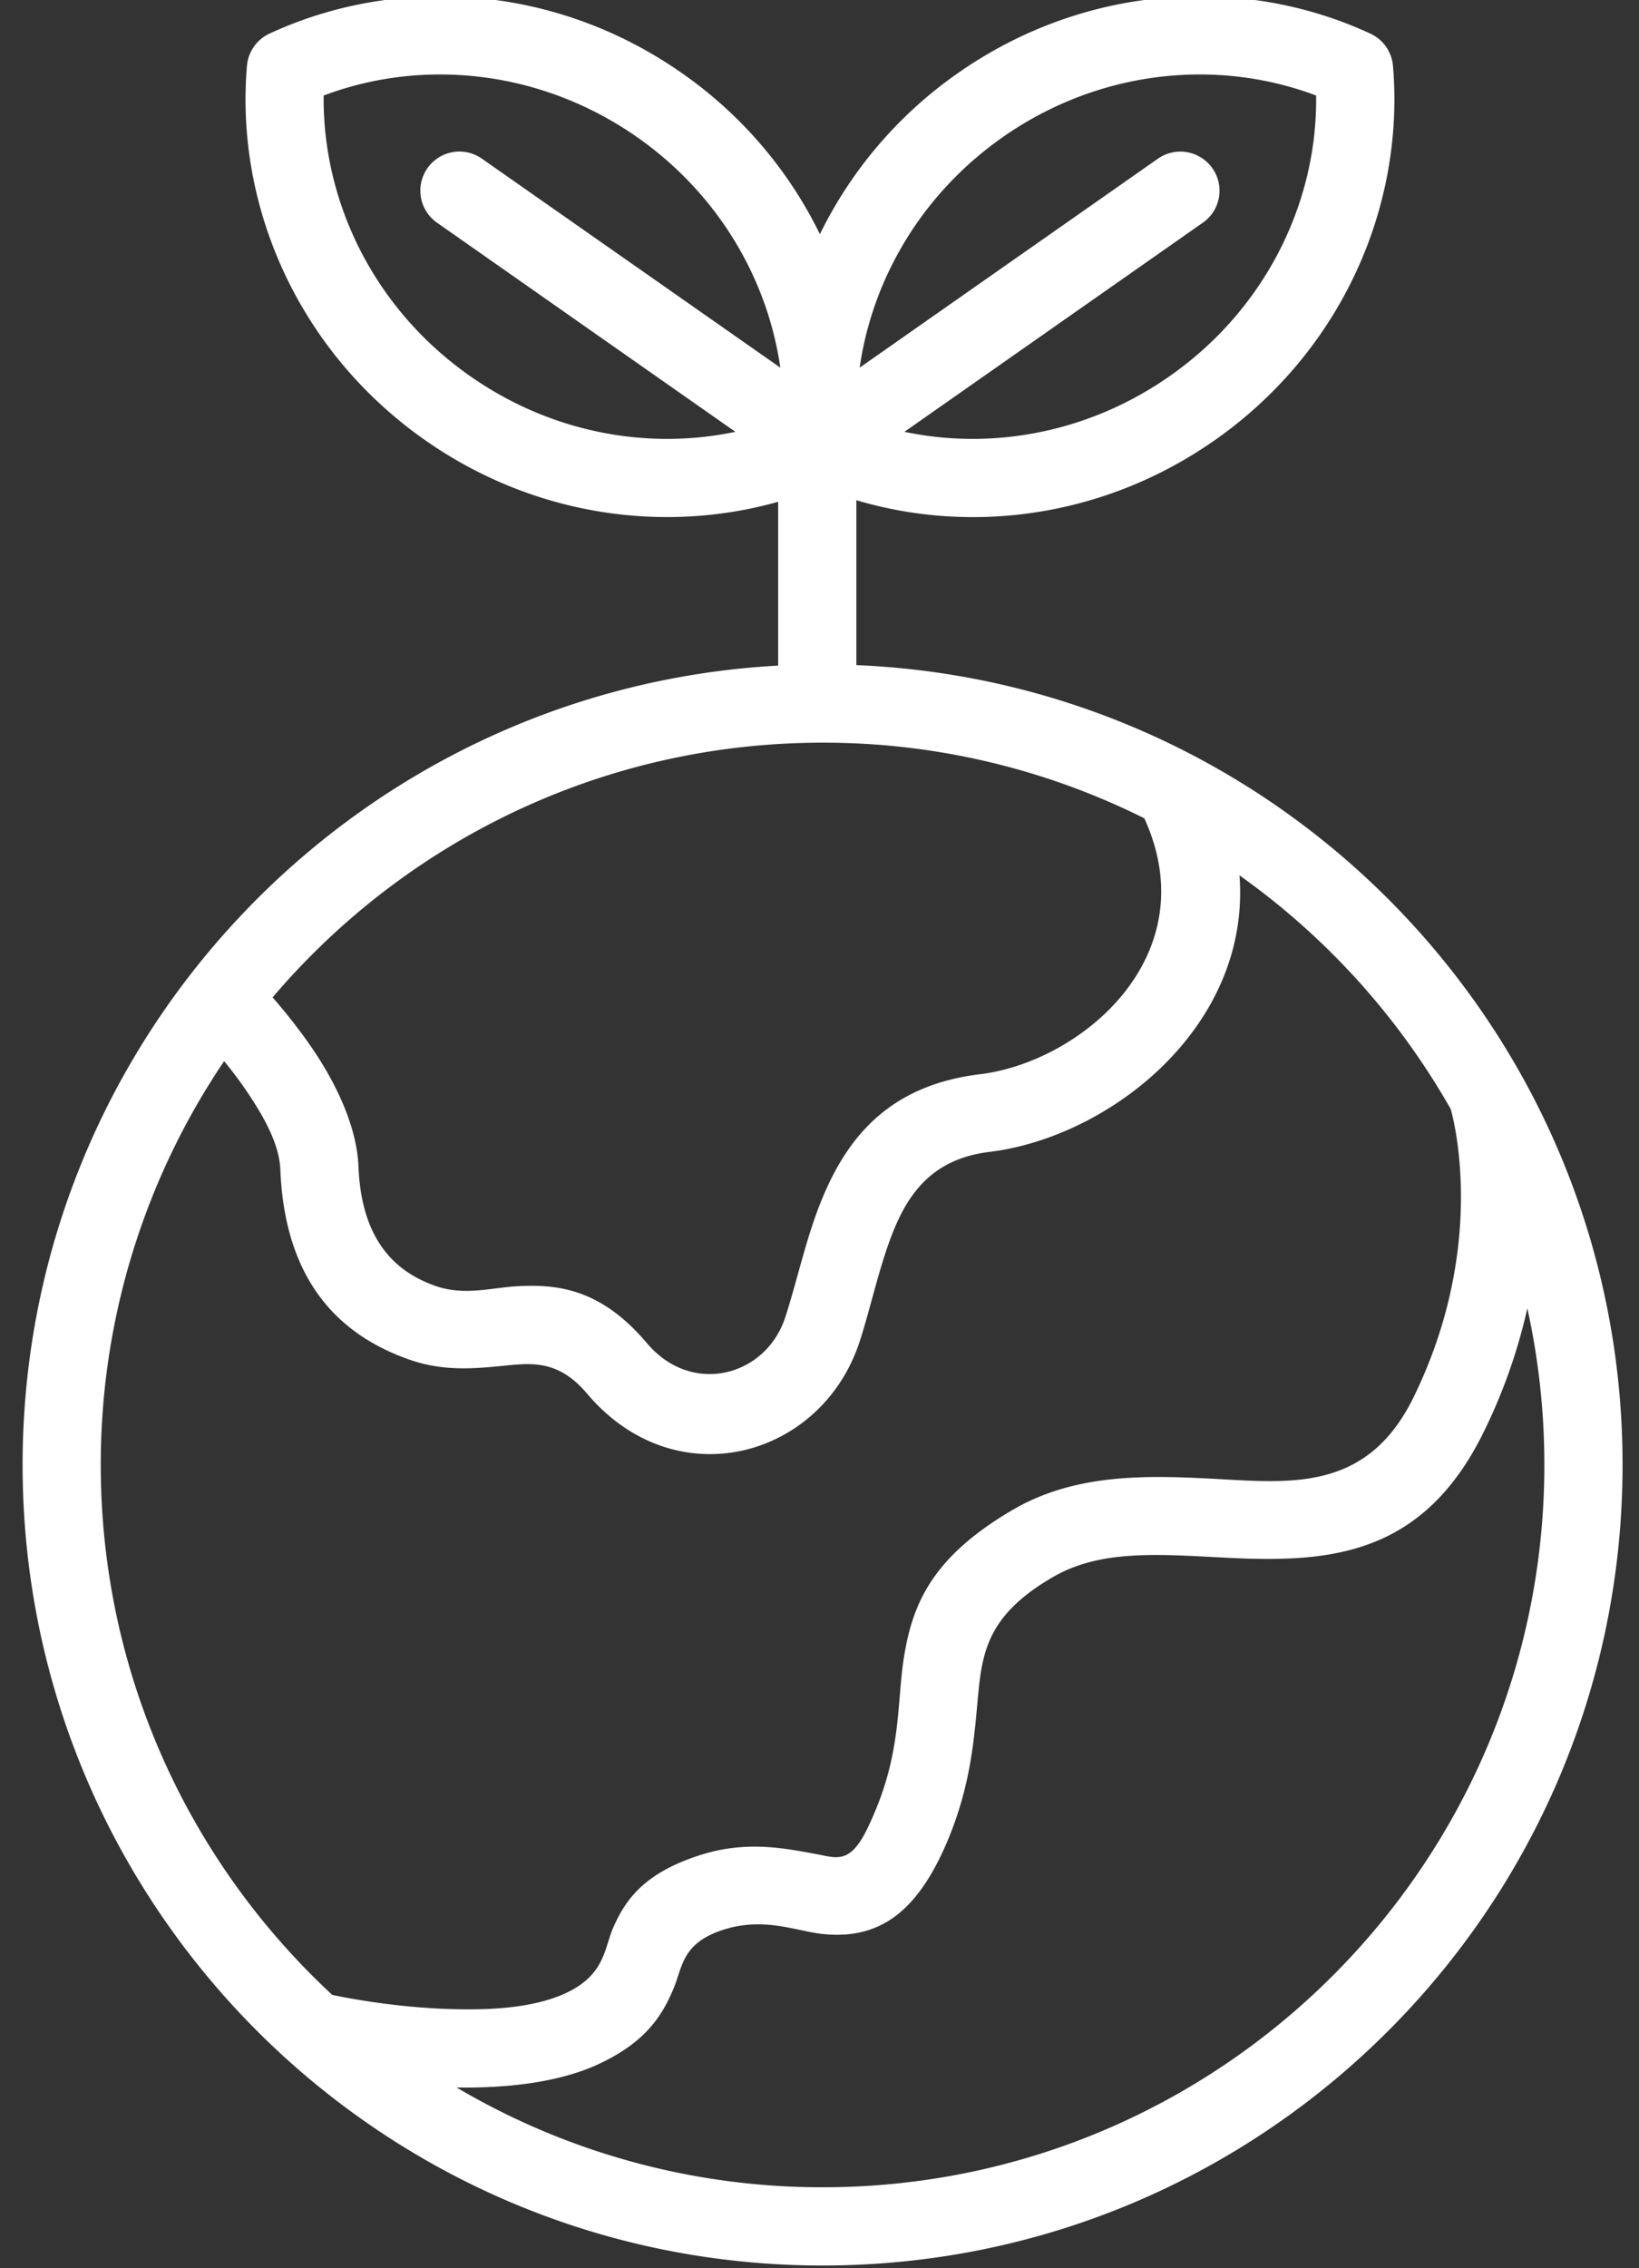 <?xml version="1.0" encoding="utf-8"?>
<svg viewBox="0 0 47 65" overflow="visible" xmlns="http://www.w3.org/2000/svg">
  <rect x="0" y="0" width="47" height="65" fill="#333333" stroke="none"/>
  <g id="SvgjsG1013" transform="matrix(0.407, 0, 0, 0.407, -118.352, -11.608)" opacity="1">
    <g id="SvgjsG1015" class="Ll0-LCA4KU" transform="matrix(1.763, 0, 0, 1.763, 260.6, 19.994)" light-content="true" non-strokable="false" fill="#ffffff">
      <path d="M48.223 24.875v6.543c-16.82.922-30.195 14.875-30.195 31.922 0 17.648 14.328 31.973 31.973 31.973S81.97 80.989 81.97 63.34c0-17.191-13.598-31.234-30.621-31.941v-6.586c4.645 1.383 9.945.668 14.32-2.394 5.074-3.551 7.602-9.352 7.125-14.953a1.562 1.562 0 0 0-.902-1.286c-5.098-2.363-11.41-1.976-16.488 1.579a16.893 16.893 0 0 0-5.512 6.43 16.86 16.86 0 0 0-5.512-6.43C39.306 4.204 32.993 3.817 27.892 6.18a1.565 1.565 0 0 0-.898 1.286c-.477 5.601 2.05 11.402 7.125 14.953 4.308 3.015 9.512 3.75 14.105 2.457zm29.941 32.211a22.053 22.053 0 0 1-1.73 4.91c-2.204 4.516-5.489 5.16-9.079 5.094-1.484-.023-3.02-.188-4.527-.145-1.27.036-2.52.223-3.66.895-2.54 1.484-2.79 2.934-2.957 4.734-.152 1.641-.27 3.496-1.2 5.735-.859 2.062-1.808 2.988-2.71 3.422-.715.343-1.453.422-2.254.347-1.09-.105-2.363-.71-4.035-.168-1.61.528-1.606 1.438-1.942 2.274-.445 1.094-1.101 2.203-3.058 3.101-1.57.723-3.66.95-5.64.918A28.712 28.712 0 0 0 50 92.188c15.918 0 28.844-12.926 28.844-28.848a28.97 28.97 0 0 0-.68-6.254zM66.66 39.797c.46 6.027-5.172 10.457-9.996 11.043-2.27.277-3.246 1.656-3.875 3.258-.54 1.379-.856 2.914-1.3 4.289-1.505 4.672-7.353 6.297-10.899 2.11-1.125-1.333-2.176-1.231-3.25-1.126-1.227.125-2.484.242-3.836-.23-3.453-1.2-5.023-3.852-5.176-7.602-.039-.96-.593-1.98-1.187-2.886a15.807 15.807 0 0 0-1.059-1.438 28.738 28.738 0 0 0-4.93 16.125c0 8.36 3.563 15.895 9.254 21.168h.012s2.266.504 4.813.566c1.558.043 3.234-.058 4.48-.628 1.621-.747 1.547-1.805 1.942-2.676.484-1.082 1.226-2.121 3.39-2.828 1.852-.606 3.352-.309 4.649-.07.46.077.867.23 1.25.046.445-.219.757-.785 1.183-1.812 1.008-2.422.856-4.336 1.114-6.008.332-2.164 1.101-4.055 4.347-5.957 2.477-1.45 5.285-1.395 8.051-1.246 3.078.164 6.137.523 7.988-3.274 3.055-6.246 1.48-11.48 1.477-11.492a29.013 29.013 0 0 0-8.441-9.332zm-3.805-2.281A28.703 28.703 0 0 0 50 34.496c-8.8 0-16.69 3.953-21.98 10.172.512.59 1.156 1.383 1.739 2.27.91 1.387 1.632 3.008 1.691 4.476.094 2.317.95 4.036 3.078 4.778 1.188.414 2.273.054 3.344.008 1.672-.083 3.332.183 5.11 2.28 1.796 2.126 4.769 1.321 5.53-1.05.465-1.438.805-3.031 1.368-4.469 1.027-2.621 2.703-4.77 6.406-5.223 4.055-.492 9.086-4.726 6.57-10.223zM53.27 22.082c3.512.738 7.368.039 10.605-2.227 3.84-2.687 5.903-6.953 5.848-11.199v-.004c-3.976-1.5-8.687-1.023-12.527 1.664-3.234 2.266-5.207 5.653-5.715 9.203l11.922-8.347a1.565 1.565 0 0 1 2.176.387c.496.703.324 1.68-.383 2.171zm-4.96-2.563c-.512-3.55-2.485-6.937-5.72-9.203-3.843-2.687-8.554-3.164-12.53-1.664v.004c-.047 4.246 2.011 8.512 5.851 11.199 3.235 2.266 7.09 2.965 10.602 2.227L34.59 13.73a1.56 1.56 0 1 1 1.79-2.559z" fill-rule="evenodd"/>
    </g>
  </g>
</svg>
